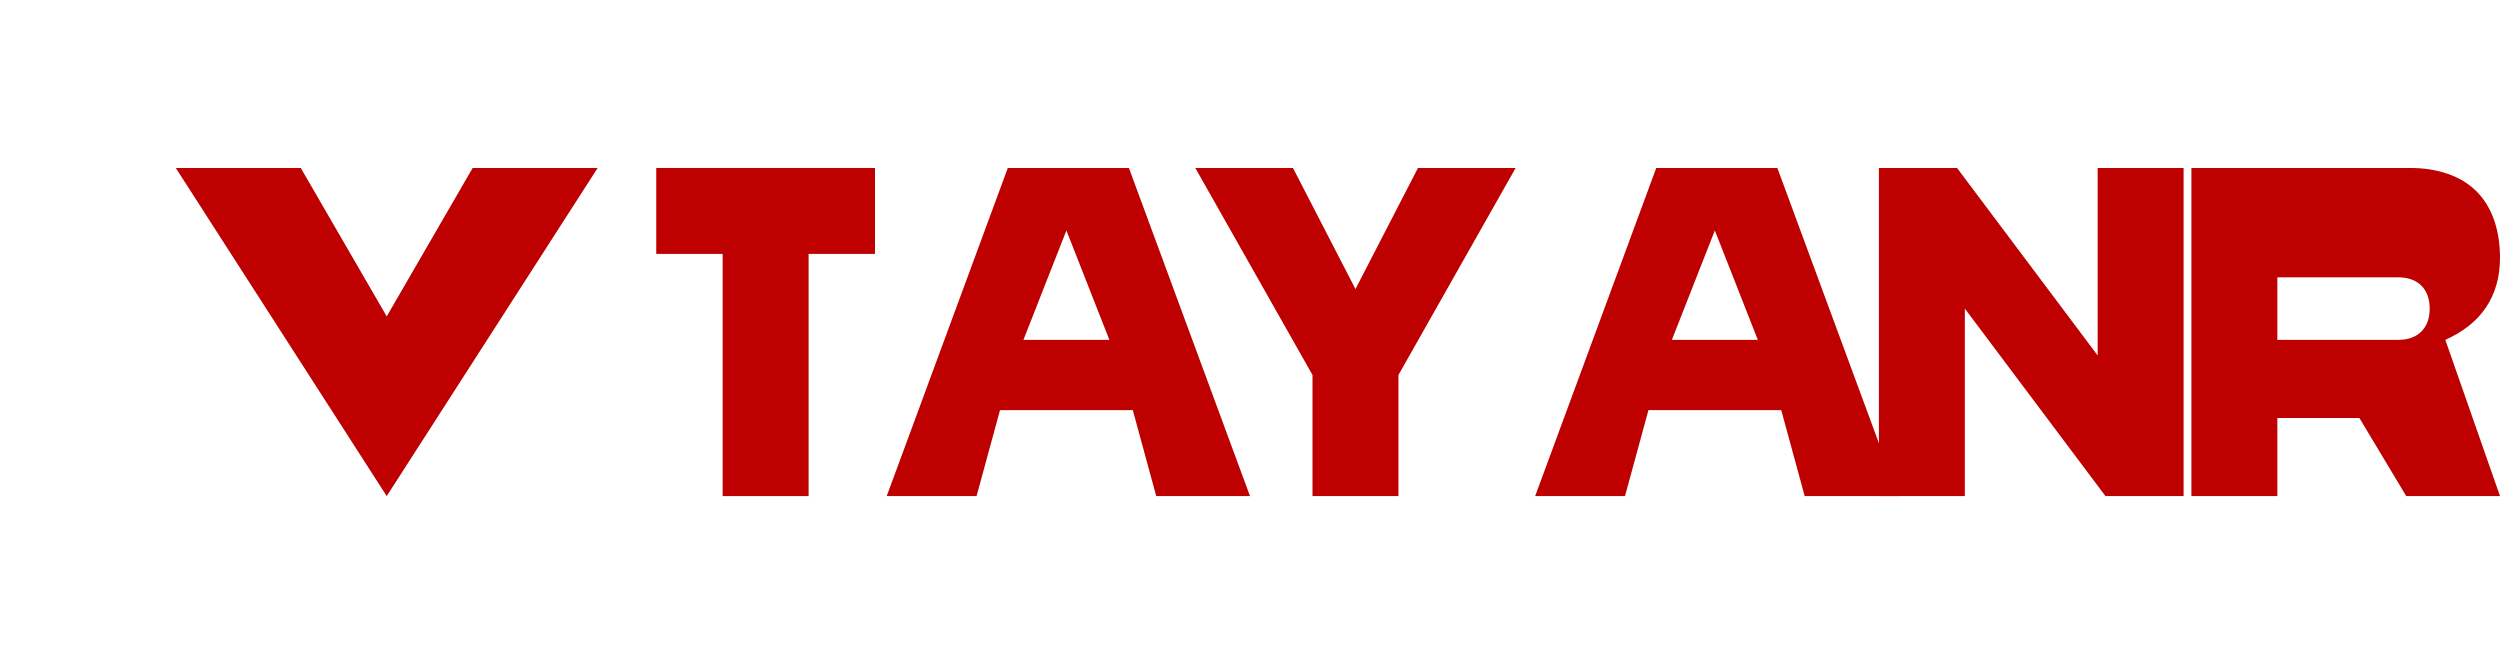<svg width="128" height="34" viewBox="0 0 128 34" fill="none" xmlns="http://www.w3.org/2000/svg">
  <path d="M15.4 8.6H9L19.8 25.4L30.6 8.6H24.2L19.8 16.2L15.4 8.6Z" fill="#BE0000"/>
  <path d="M44.8 8.6H33.6V13H37V25.4H41.4V13H44.8V8.6Z" fill="#BE0000"/>
  <path d="M58 21H51.2L50 25.4H45.4L51.6 8.6H57.8L64 25.4H59.2L58 21ZM52.4 17.4H56.8L54.6 11.8L52.4 17.4Z" fill="#BE0000"/>
  <path d="M77.6 8.6L71.6 19.2V25.4H67.2V19.2L61.2 8.6H66.2L69.4 14.8L72.6 8.6H77.6Z" fill="#BE0000"/>
  <path d="M91.2 21H84.4L83.2 25.4H78.6L84.8 8.6H91L97.2 25.4H92.4L91.2 21ZM85.6 17.4H90L87.8 11.8L85.6 17.4Z" fill="#BE0000"/>
  <path d="M111.8 25.4H107.8L100.6 15.8V25.4H96.2V8.6H100.2L107.4 18.2V8.6H111.8V25.4Z" fill="#BE0000"/>
  <path d="M122.4 21.4H116.6V25.4H112.2V8.6H123.4C124.8 8.6 126 9 126.8 9.8C127.6 10.6 128 11.8 128 13.2C128 15.2 127 16.6 125.2 17.4L128 25.4H123.2L120.8 21.4H122.4ZM116.6 17.4H122.8C123.8 17.4 124.4 16.8 124.4 15.8C124.4 14.8 123.8 14.2 122.8 14.2H116.6V17.4Z" fill="#BE0000"/>
</svg>